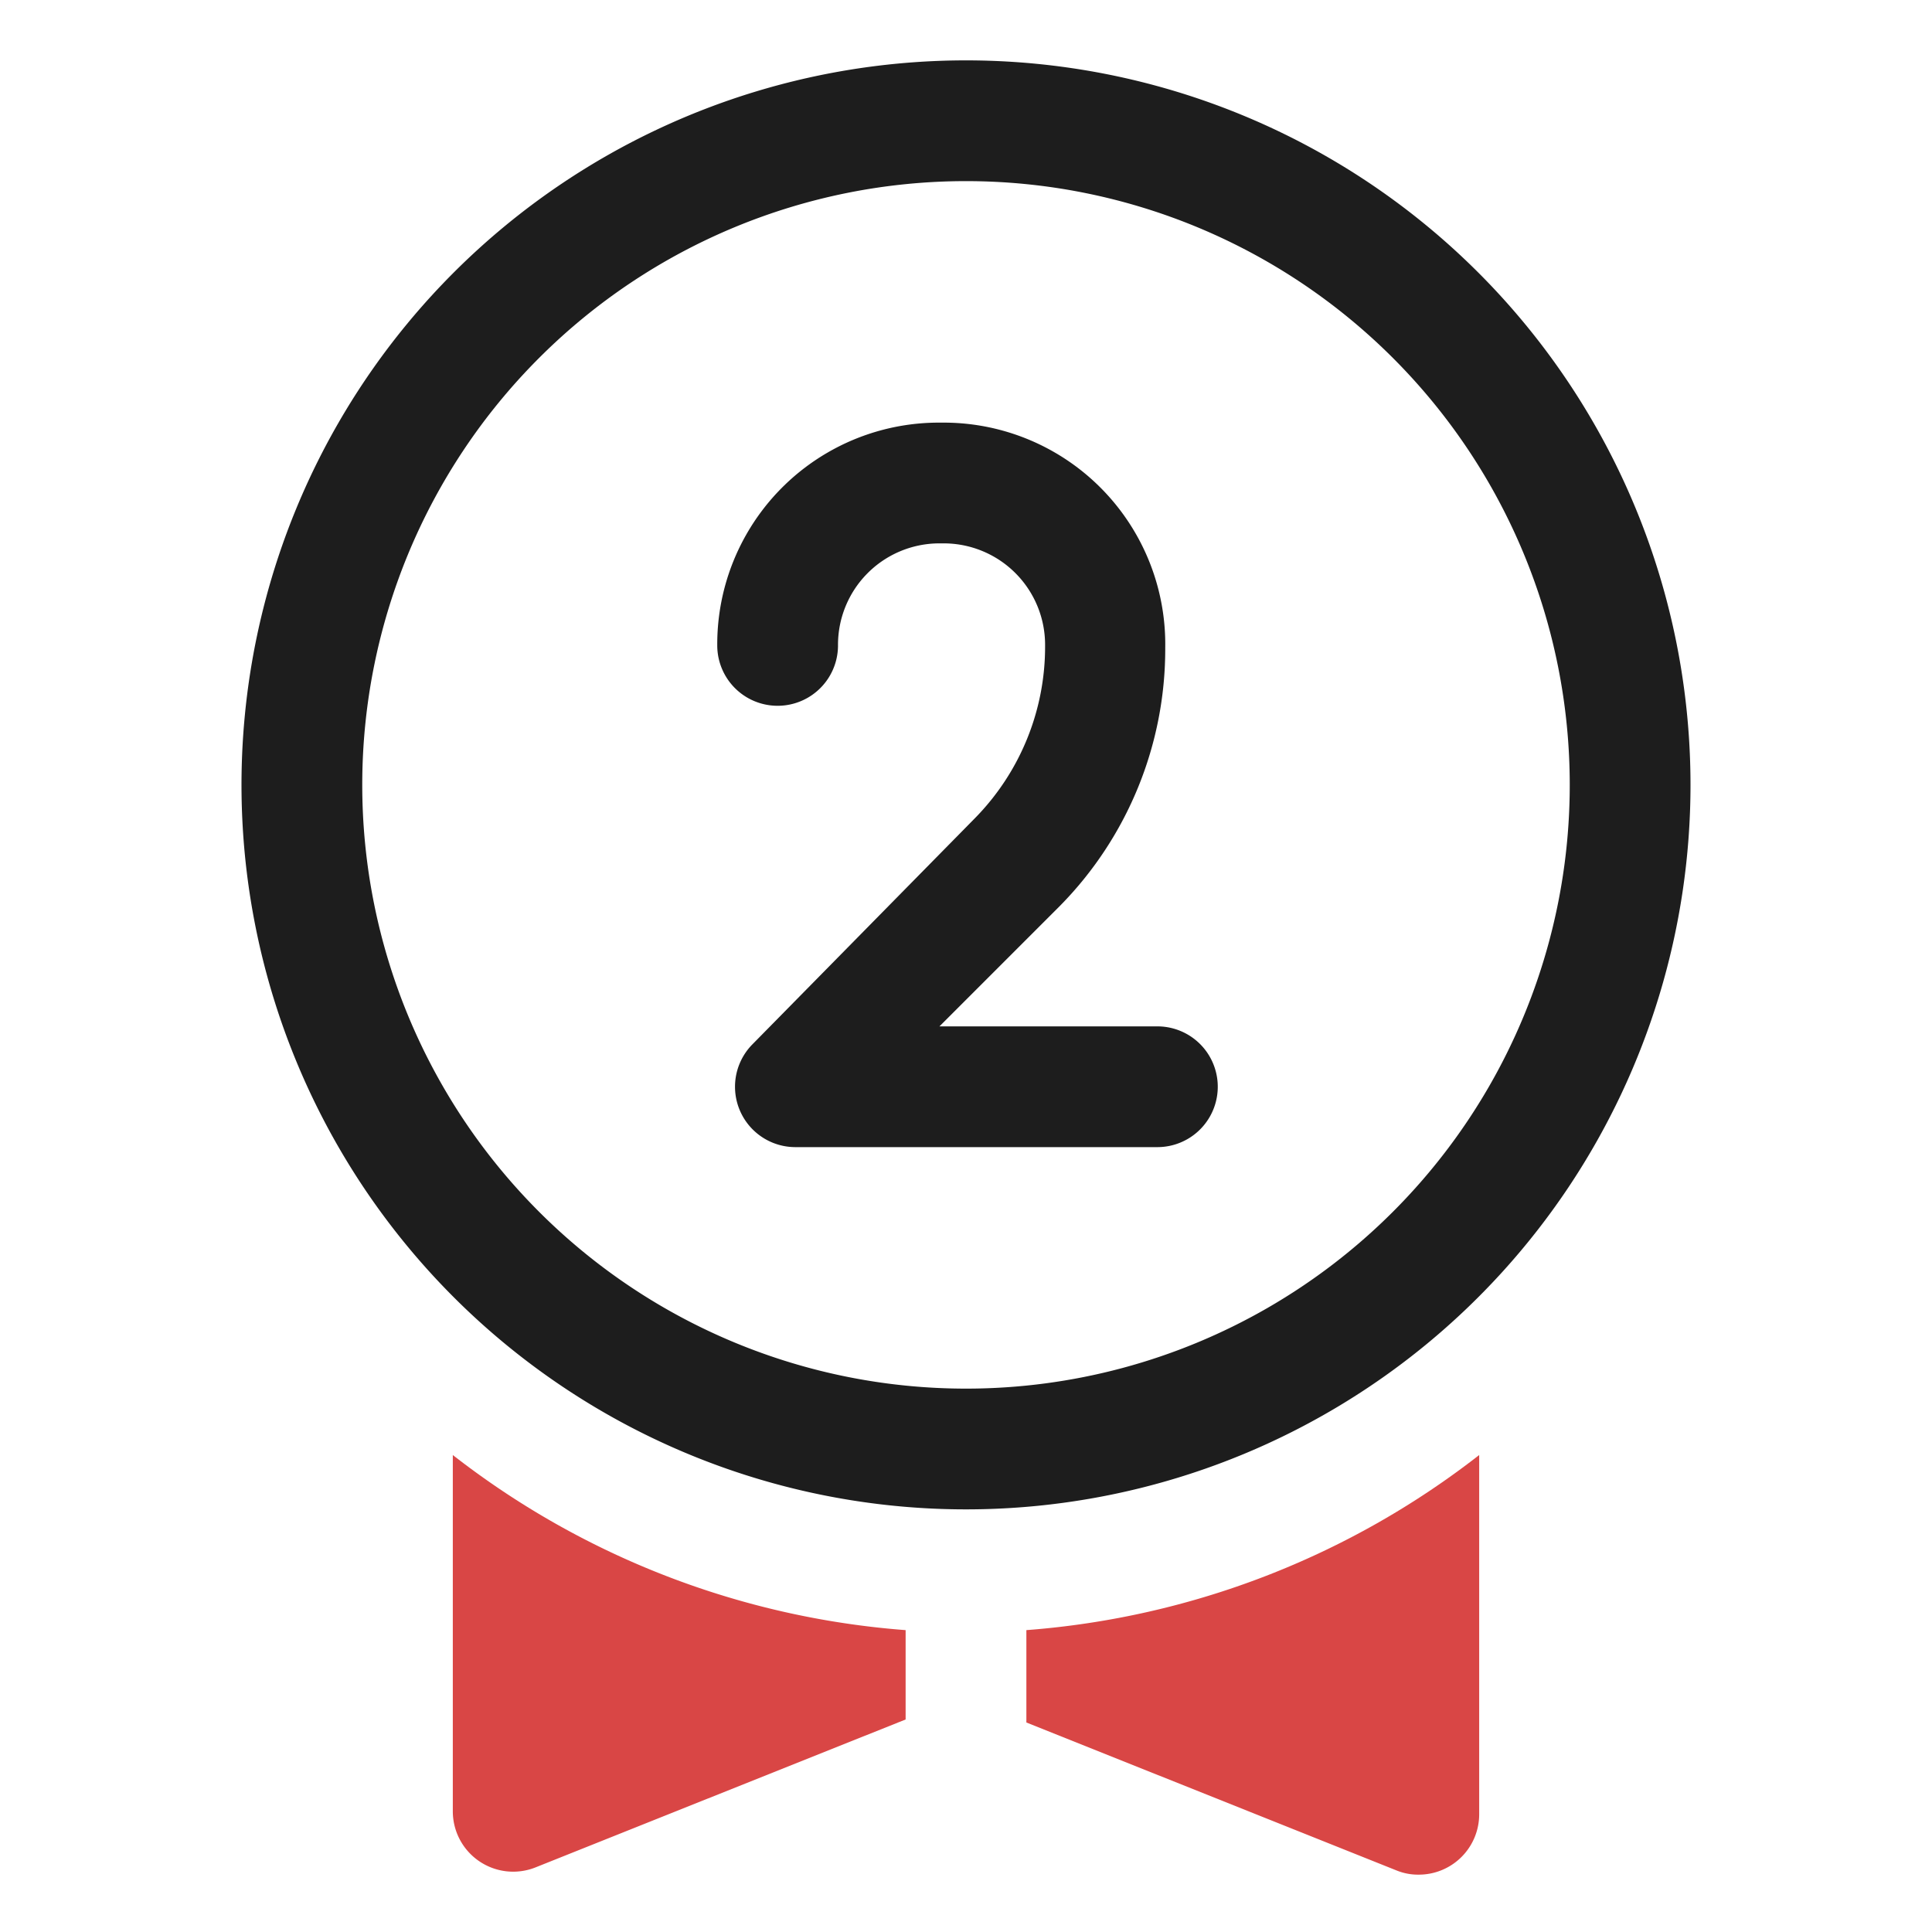 <svg xmlns="http://www.w3.org/2000/svg" version="1.1" xmlns:xlink="http://www.w3.org/1999/xlink" width="512" height="512" x="0" y="0" viewBox="0 0 32 32" style="enable-background:new 0 0 512 512" xml:space="preserve" class=""><g><path fill="#1d1d1d" d="M16 1a12 12 0 1 0 12 12A12 12 0 0 0 16 1zm0 22a10 10 0 1 1 10-10 10 10 0 0 1-10 10z" opacity="1" data-original="#011839" class=""></path><path fill="#1d1d1d" d="M19.12 17h-3.56l2-2a6.06 6.06 0 0 0 1.74-4.27A3.67 3.67 0 0 0 15.65 7h-.11a3.67 3.67 0 0 0-3.66 3.69 1 1 0 0 0 2 0A1.68 1.68 0 0 1 15.54 9h.11a1.68 1.68 0 0 1 1.66 1.69 4.05 4.05 0 0 1-1.17 2.87l-3.68 3.74a1 1 0 0 0 .71 1.7h6a1 1 0 1 0 0-2z" opacity="1" data-original="#011839" class=""></path><g fill="#7738c8"><path d="M7.5 30a1 1 0 0 0 1.37.93L15 28.48V27a13.91 13.91 0 0 1-7.5-2.9zM17 27v1.53l6.13 2.45a.94.94 0 0 0 .37.07 1 1 0 0 0 1-1V24.1A13.91 13.91 0 0 1 17 27z" fill="#d94645" opacity="1" data-original="#7738c8" class=""></path></g></g></svg>